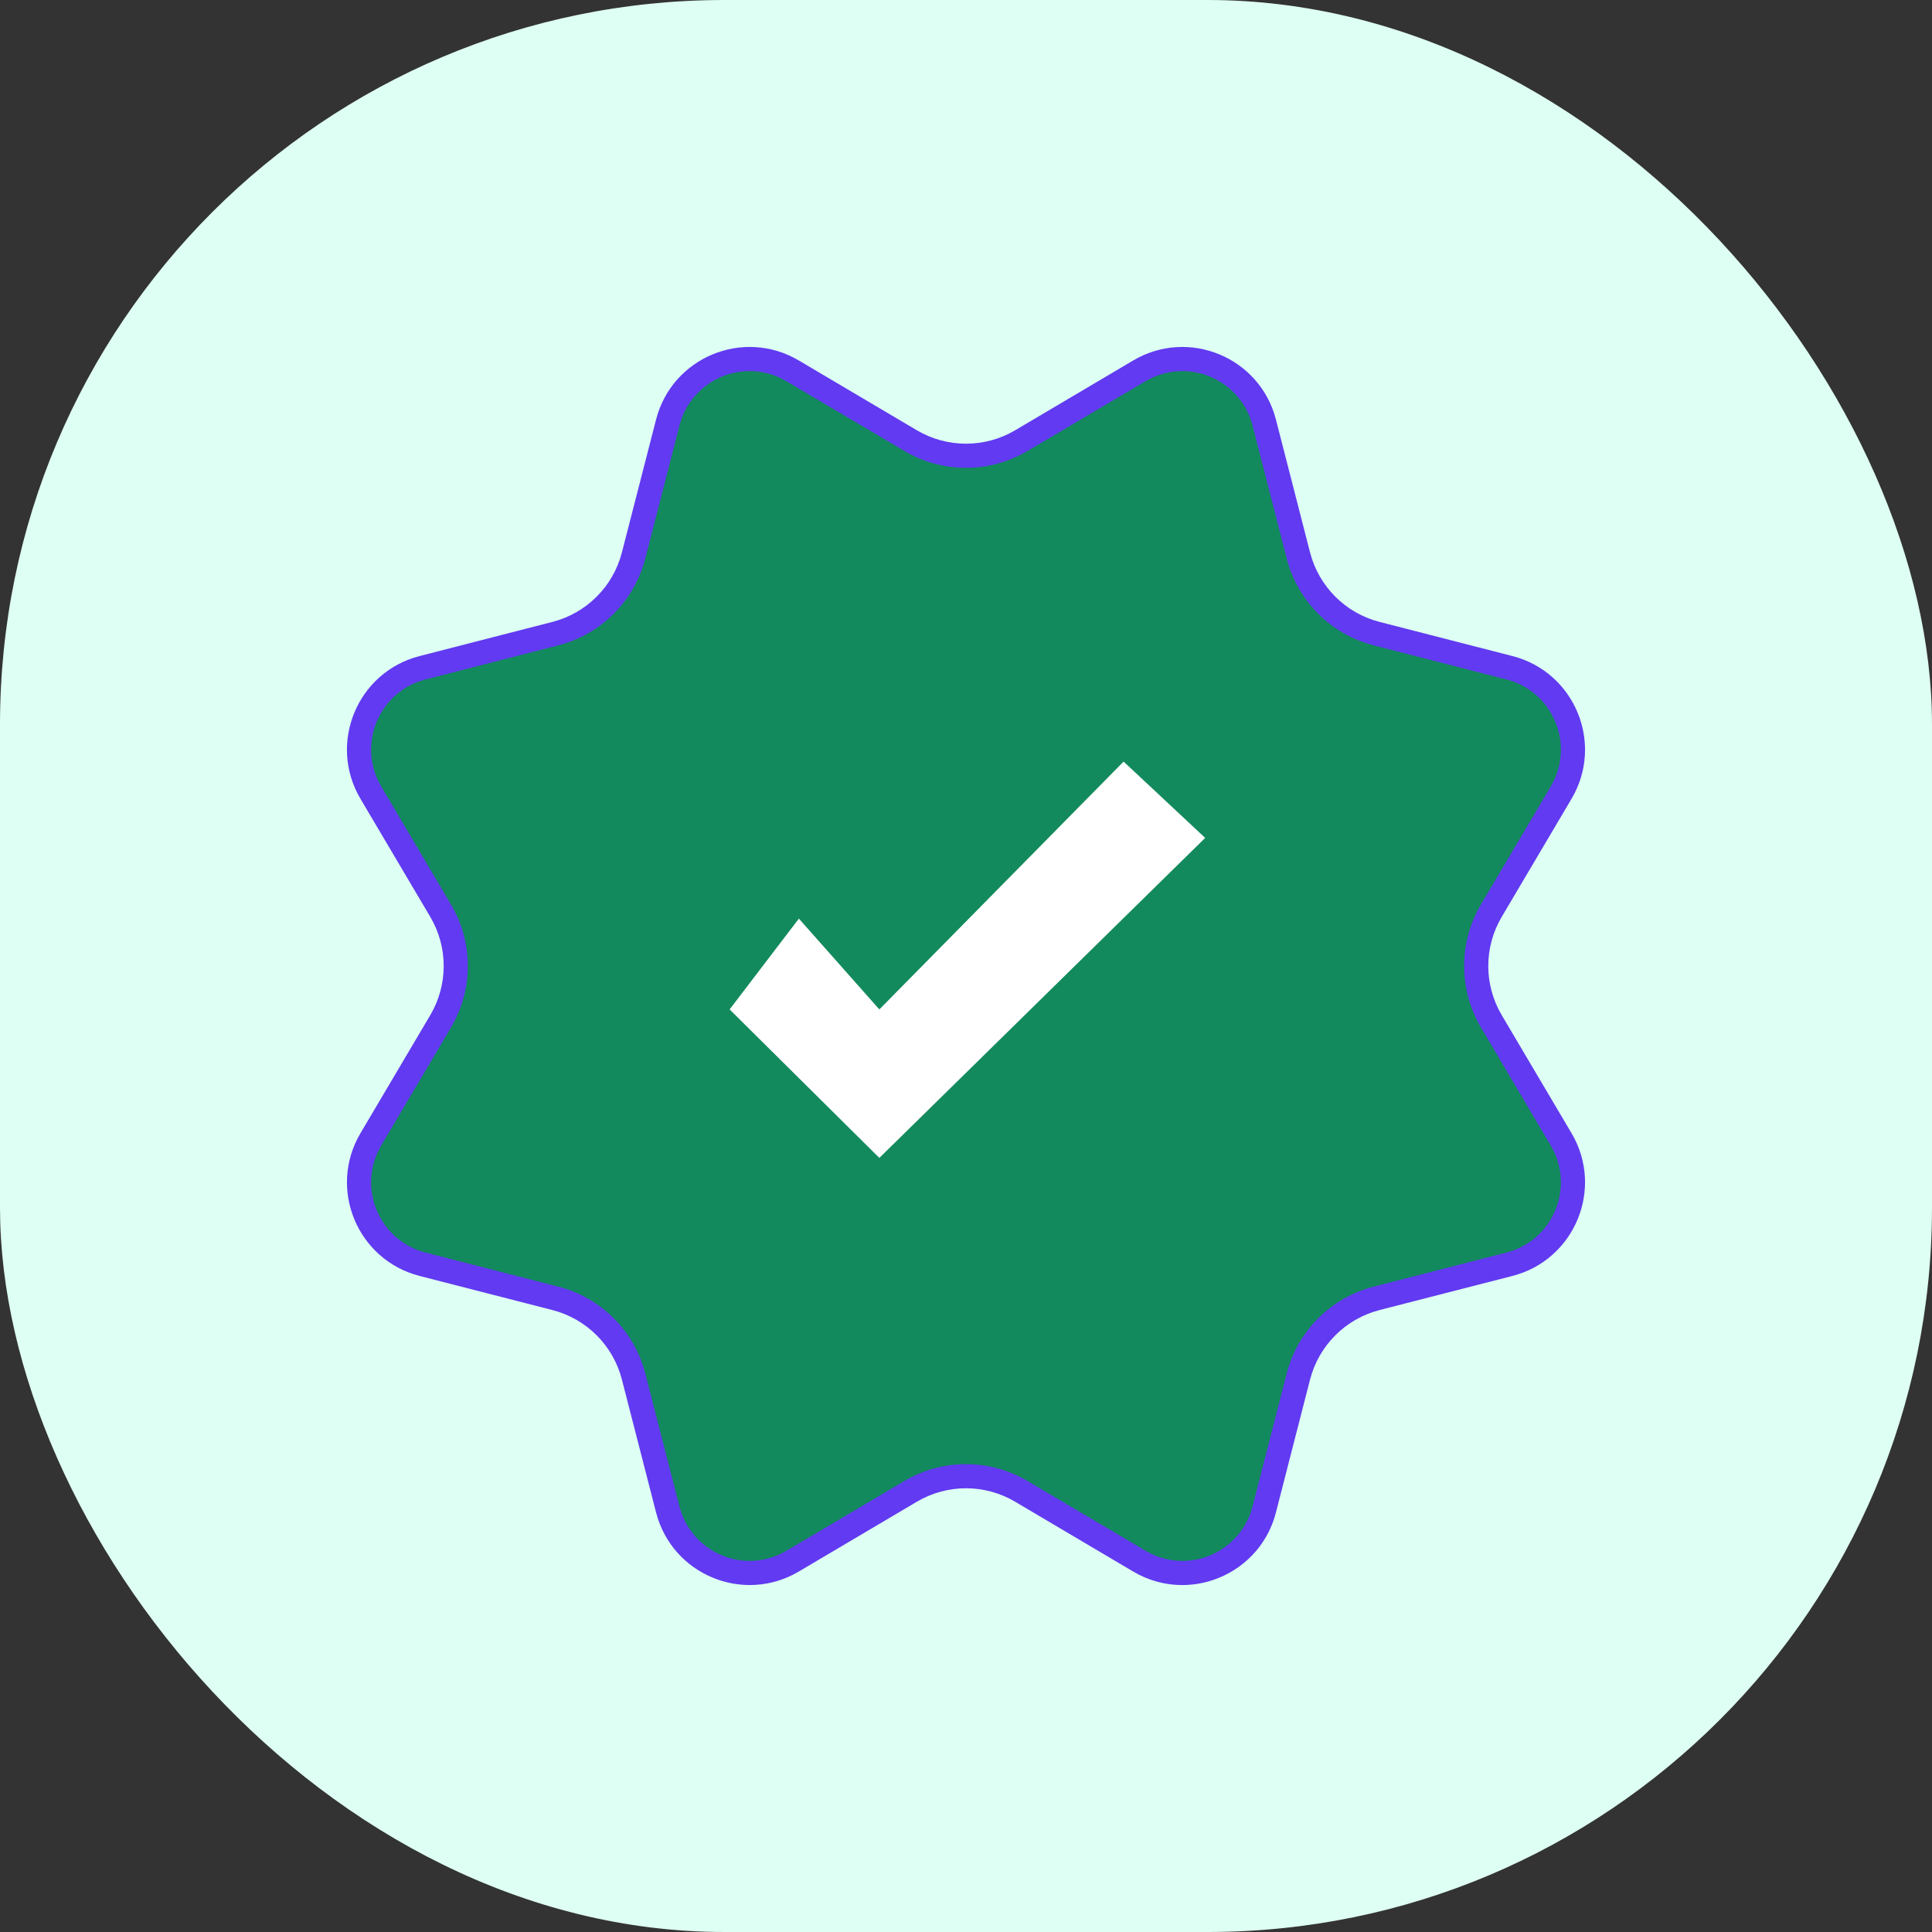 <svg xmlns="http://www.w3.org/2000/svg" width="40" height="40" viewBox="0 0 40 40"><rect x="0" y="0" width="40" height="40" fill="#333333" stroke="none"/><defs><style>.a{fill:#defff3;}.b{fill:#138a5d;stroke-miterlimit:10;}.c{fill:#fff;}.d,.e{stroke:none;}.e{fill:#613af1;}</style></defs><g transform="translate(-310 -282)"><rect class="a" width="40" height="40" rx="15" transform="translate(310 282)"/><g class="b" transform="translate(316.107 288.107)"><path class="d" d="M 18.369 26.46 C 18.06 26.46 17.753 26.375 17.482 26.215 L 15.038 24.769 C 14.691 24.565 14.295 24.456 13.893 24.456 C 13.49 24.456 13.094 24.565 12.748 24.769 L 10.304 26.215 C 10.033 26.375 9.726 26.46 9.416 26.46 C 8.615 26.46 7.917 25.918 7.718 25.144 L 7.012 22.394 C 6.807 21.599 6.187 20.978 5.392 20.774 L 2.642 20.068 C 2.104 19.929 1.673 19.556 1.46 19.042 C 1.248 18.529 1.288 17.96 1.571 17.482 L 3.016 15.038 C 3.434 14.332 3.434 13.454 3.016 12.748 L 1.571 10.304 C 1.288 9.825 1.248 9.256 1.46 8.743 C 1.673 8.23 2.104 7.856 2.642 7.718 L 5.392 7.012 C 6.187 6.807 6.807 6.187 7.012 5.392 L 7.718 2.642 C 7.917 1.867 8.615 1.326 9.416 1.326 C 9.726 1.326 10.033 1.411 10.304 1.571 L 12.748 3.016 C 13.094 3.221 13.49 3.329 13.893 3.329 C 14.295 3.329 14.691 3.221 15.038 3.016 L 17.482 1.571 C 17.753 1.411 18.06 1.326 18.369 1.326 C 19.17 1.326 19.869 1.867 20.068 2.642 L 20.774 5.392 C 20.978 6.187 21.599 6.807 22.394 7.012 L 25.144 7.718 C 25.682 7.856 26.112 8.23 26.325 8.743 C 26.538 9.256 26.497 9.825 26.215 10.304 L 24.769 12.748 C 24.352 13.454 24.352 14.332 24.769 15.038 L 26.215 17.482 C 26.497 17.96 26.538 18.529 26.325 19.042 C 26.112 19.556 25.682 19.929 25.144 20.068 L 22.394 20.774 C 21.599 20.978 20.978 21.599 20.774 22.394 L 20.068 25.144 C 19.869 25.918 19.17 26.46 18.369 26.46 Z"/><path class="e" d="M 18.369 26.21 C 19.056 26.21 19.655 25.746 19.826 25.081 L 20.532 22.331 C 20.759 21.448 21.448 20.759 22.331 20.532 L 25.081 19.826 C 25.543 19.707 25.912 19.387 26.094 18.947 C 26.276 18.507 26.242 18.019 25.999 17.609 L 24.554 15.165 C 24.09 14.38 24.09 13.405 24.554 12.62 L 25.999 10.176 C 26.242 9.766 26.276 9.279 26.094 8.839 C 25.912 8.399 25.543 8.078 25.081 7.96 L 22.331 7.254 C 21.448 7.027 20.759 6.337 20.532 5.454 L 19.826 2.704 C 19.655 2.04 19.056 1.576 18.369 1.576 C 18.105 1.576 17.842 1.649 17.609 1.786 L 15.165 3.231 C 14.78 3.459 14.34 3.579 13.893 3.579 C 13.445 3.579 13.005 3.459 12.62 3.231 L 10.176 1.786 C 9.944 1.649 9.681 1.576 9.416 1.576 C 8.729 1.576 8.131 2.04 7.96 2.704 L 7.254 5.454 C 7.027 6.337 6.337 7.027 5.454 7.254 L 2.704 7.96 C 2.243 8.078 1.874 8.399 1.691 8.839 C 1.509 9.279 1.544 9.766 1.786 10.176 L 3.231 12.62 C 3.695 13.405 3.695 14.38 3.231 15.165 L 1.786 17.609 C 1.544 18.019 1.509 18.507 1.691 18.947 C 1.874 19.387 2.243 19.707 2.704 19.826 L 5.454 20.532 C 6.337 20.759 7.027 21.448 7.254 22.331 L 7.96 25.081 C 8.131 25.746 8.729 26.21 9.416 26.21 C 9.681 26.21 9.944 26.137 10.176 25.999 L 12.62 24.554 C 13.005 24.327 13.445 24.206 13.893 24.206 C 14.34 24.206 14.78 24.327 15.165 24.554 L 17.609 25.999 C 17.842 26.137 18.105 26.21 18.369 26.21 M 18.369 26.71 C 18.027 26.71 17.678 26.621 17.355 26.43 L 14.911 24.985 C 14.283 24.613 13.503 24.613 12.875 24.985 L 10.431 26.43 C 9.284 27.108 7.807 26.496 7.476 25.206 L 6.769 22.456 C 6.588 21.749 6.036 21.198 5.33 21.016 L 2.58 20.31 C 1.289 19.978 0.678 18.502 1.356 17.355 L 2.801 14.911 C 3.172 14.283 3.172 13.503 2.801 12.875 L 1.356 10.431 C 0.678 9.284 1.289 7.807 2.58 7.476 L 5.33 6.769 C 6.036 6.588 6.588 6.036 6.769 5.33 L 7.476 2.58 C 7.807 1.289 9.284 0.678 10.431 1.356 L 12.875 2.801 C 13.503 3.172 14.283 3.172 14.911 2.801 L 17.355 1.356 C 18.502 0.678 19.978 1.289 20.31 2.58 L 21.016 5.33 C 21.198 6.036 21.749 6.588 22.456 6.769 L 25.206 7.476 C 26.496 7.807 27.108 9.284 26.43 10.431 L 24.985 12.875 C 24.613 13.503 24.613 14.283 24.985 14.911 L 26.43 17.355 C 27.108 18.502 26.496 19.978 25.206 20.31 L 22.456 21.016 C 21.749 21.198 21.198 21.749 21.016 22.456 L 20.31 25.206 C 20.072 26.133 19.243 26.71 18.369 26.71 Z"/></g><path class="c" d="M8.157,0,9.846,1.58,3.1,8.205,0,5.131l1.434-1.88L3.1,5.131Z" transform="translate(325.106 297.768)"/></g></svg>